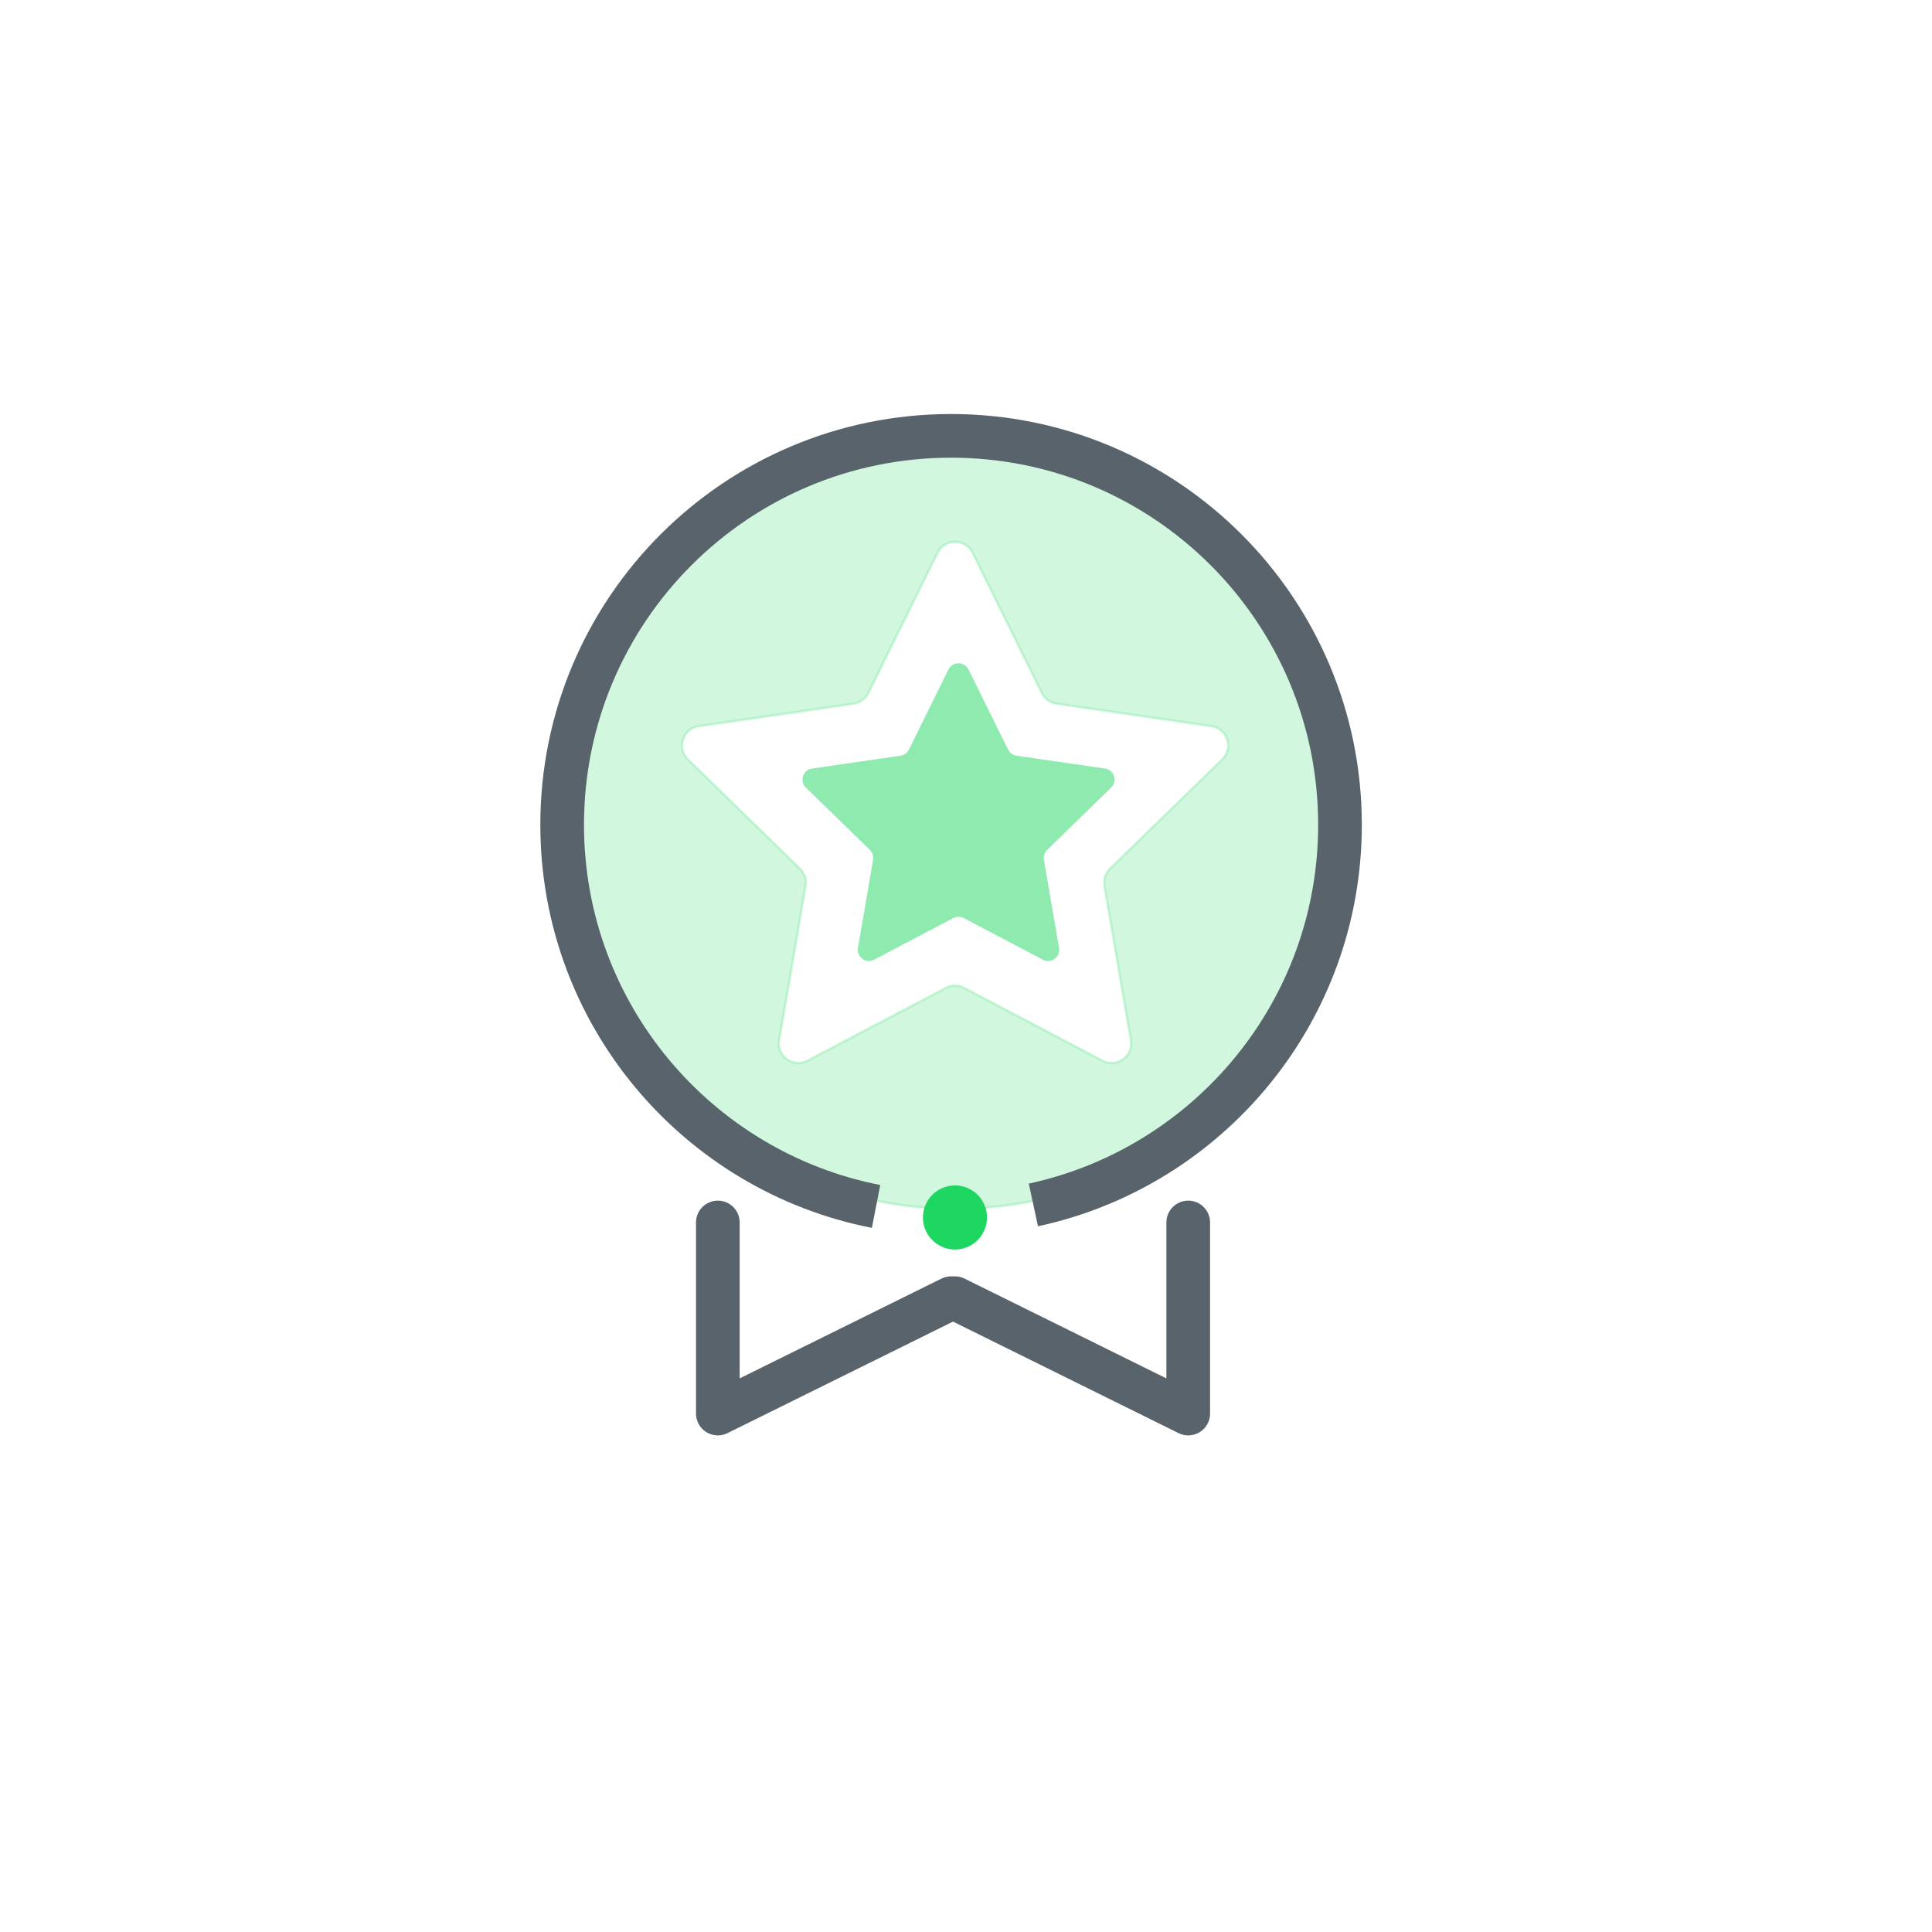 <?xml version="1.0" encoding="UTF-8"?><svg id="Ebene_1" xmlns="http://www.w3.org/2000/svg" viewBox="0 0 400 400"><defs><style>.cls-1{opacity:.5;}.cls-1,.cls-2,.cls-3{fill:#1ed760;}.cls-4,.cls-5{fill:none;stroke:#58636b;stroke-linejoin:round;stroke-width:9.04px;}.cls-2{opacity:.2;stroke:#1ed760;stroke-miterlimit:10;stroke-width:.52px;}.cls-5{stroke-linecap:round;}</style></defs><path class="cls-2" d="m197.72,90.88c-44.02,0-79.7,35.68-79.7,79.7s35.68,79.7,79.7,79.7,79.7-35.68,79.7-79.7-35.68-79.7-79.7-79.7Zm55.29,66.36l-23.2,22.61c-.95.93-1.38,2.26-1.16,3.57l5.48,31.93c.57,3.3-2.89,5.81-5.85,4.25l-28.68-15.08c-1.18-.62-2.58-.62-3.75,0l-28.68,15.08c-2.96,1.56-6.42-.96-5.85-4.25l5.48-31.93c.22-1.31-.21-2.64-1.16-3.57l-23.2-22.61c-2.39-2.33-1.07-6.4,2.24-6.88l32.06-4.66c1.31-.19,2.45-1.02,3.04-2.21l14.34-29.05c1.48-3,5.76-3,7.24,0l14.34,29.05c.59,1.19,1.72,2.02,3.04,2.21l32.06,4.66c3.31.48,4.63,4.55,2.24,6.88Z"/><path class="cls-1" d="m200.52,138.6l8.19,16.6c.34.68.99,1.15,1.74,1.26l18.32,2.66c1.89.27,2.65,2.6,1.28,3.93l-13.26,12.92c-.54.53-.79,1.29-.66,2.04l3.13,18.25c.32,1.88-1.65,3.32-3.35,2.43l-16.39-8.62c-.67-.35-1.47-.35-2.15,0l-16.39,8.62c-1.69.89-3.67-.55-3.35-2.43l3.13-18.25c.13-.75-.12-1.51-.66-2.04l-13.26-12.92c-1.37-1.33-.61-3.66,1.28-3.93l18.32-2.66c.75-.11,1.4-.58,1.74-1.26l8.19-16.6c.85-1.71,3.29-1.71,4.14,0Z"/><polyline class="cls-5" points="148.62 253.1 148.62 292.66 196.91 268.78"/><polyline class="cls-5" points="246.01 253.1 246.01 292.66 197.72 268.78"/><path class="cls-4" d="m181.38,249.78c-37.04-7.24-64.99-39.87-64.99-79.02,0-44.47,36.05-80.52,80.52-80.52s80.52,36.05,80.52,80.52c0,38.62-27.19,70.89-63.48,78.71"/><path class="cls-3" d="m197.71,245.43c-1.16,0-2.31.31-3.33.9-3.16,1.84-4.24,5.91-2.4,9.07,1.18,2.03,3.38,3.3,5.74,3.3,1.16,0,2.31-.31,3.33-.9,1.53-.89,2.62-2.32,3.08-4.04.45-1.71.21-3.5-.68-5.03-1.18-2.04-3.38-3.3-5.74-3.3Z"/></svg>